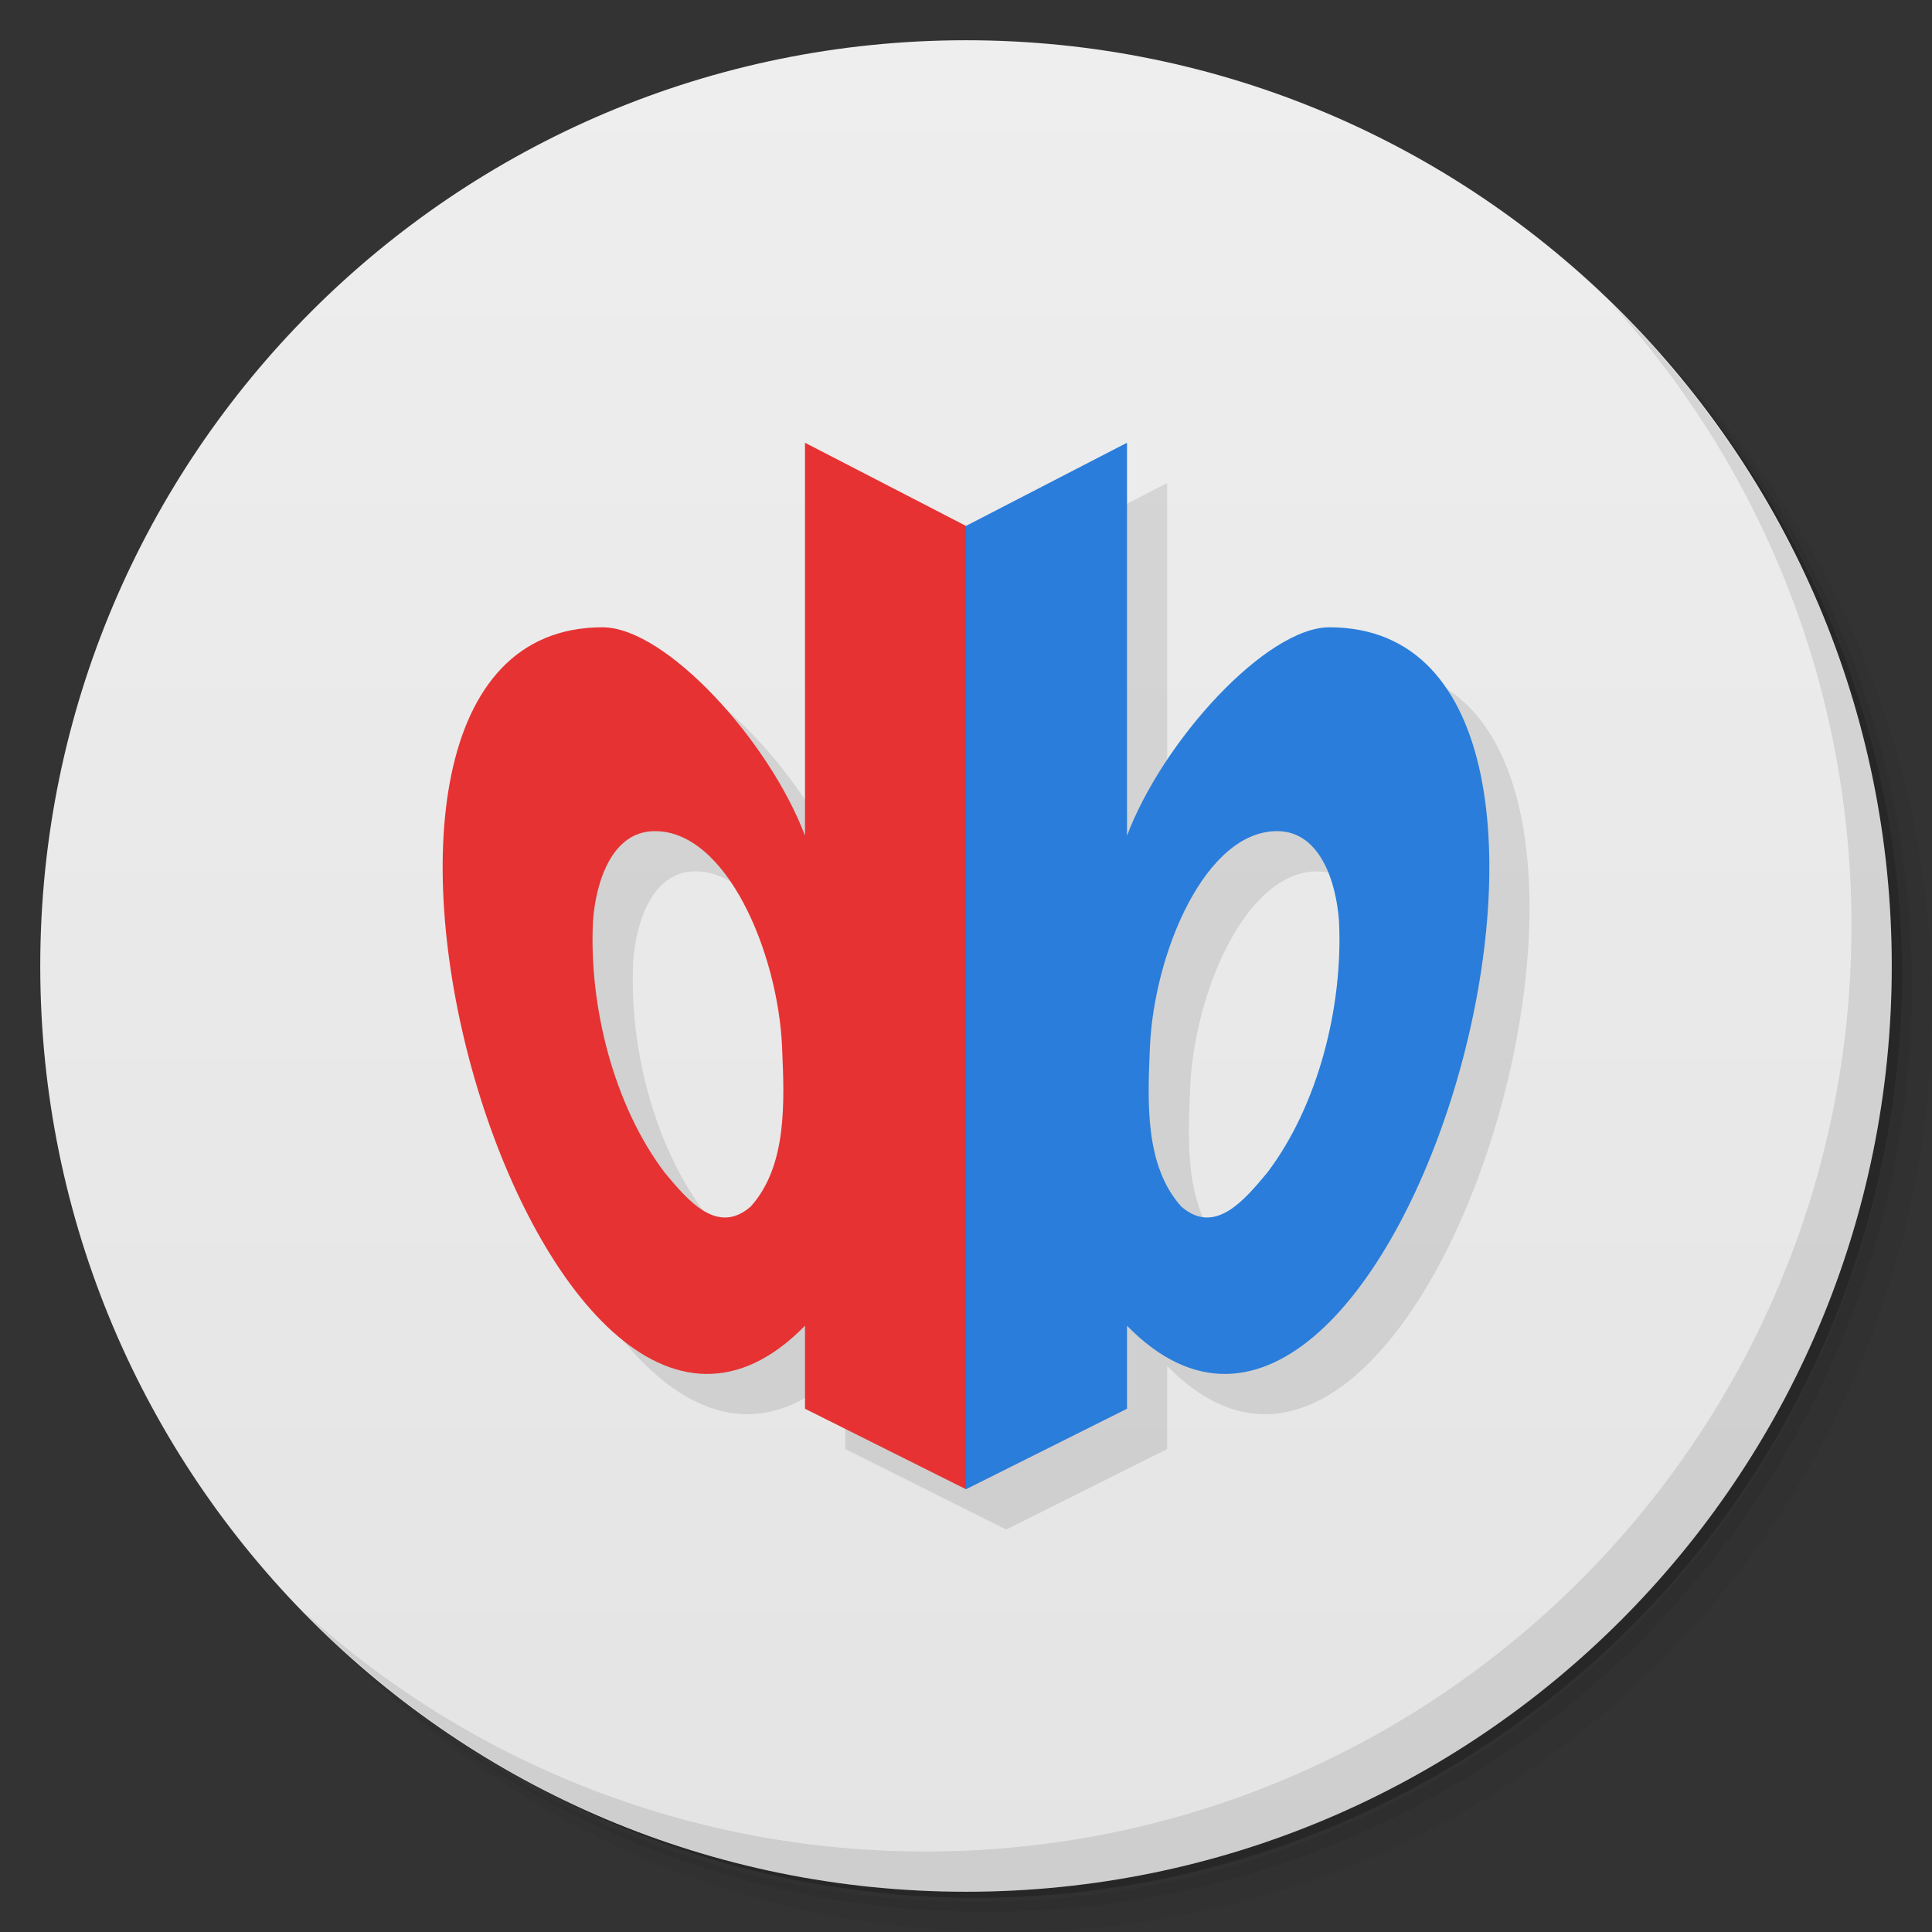 <svg viewBox="0 0 48 48" xmlns="http://www.w3.org/2000/svg">
 <rect x="0" y="0" width="48" height="48" fill="#333333" stroke="none"/>
 <defs>
  <linearGradient id="linearGradient3764" x1="1" x2="47" gradientTransform="matrix(0 -1 1 0 -1.5e-6 48)" gradientUnits="userSpaceOnUse">
   <stop style="stop-color:#e4e4e4" offset="0"/>
   <stop style="stop-color:#eee" offset="1"/>
  </linearGradient>
 </defs>
 <path d="m36.31 5c5.859 4.062 9.688 10.831 9.688 18.5 0 12.426-10.07 22.5-22.5 22.5-7.669 0-14.438-3.828-18.5-9.688 1.037 1.822 2.306 3.499 3.781 4.969 4.085 3.712 9.514 5.969 15.469 5.969 12.703 0 23-10.298 23-23 0-5.954-2.256-11.384-5.969-15.469-1.469-1.475-3.147-2.744-4.969-3.781zm4.969 3.781c3.854 4.113 6.219 9.637 6.219 15.719 0 12.703-10.297 23-23 23-6.081 0-11.606-2.364-15.719-6.219 4.16 4.144 9.883 6.719 16.219 6.719 12.703 0 23-10.298 23-23 0-6.335-2.575-12.06-6.719-16.219z" style="opacity:.05"/>
 <path d="m41.28 8.781c3.712 4.085 5.969 9.514 5.969 15.469 0 12.703-10.297 23-23 23-5.954 0-11.384-2.256-15.469-5.969 4.113 3.854 9.637 6.219 15.719 6.219 12.703 0 23-10.298 23-23 0-6.081-2.364-11.606-6.219-15.719z" style="opacity:.1"/>
 <path d="m31.25 2.375c8.615 3.154 14.75 11.417 14.75 21.13 0 12.426-10.07 22.5-22.5 22.5-9.708 0-17.971-6.135-21.12-14.75a23 23 0 0 0 44.875-7 23 23 0 0 0-16-21.875z" style="opacity:.2"/>
 <path d="m24 1c12.703 0 23 10.297 23 23s-10.297 23-23 23-23-10.297-23-23 10.297-23 23-23z" style="fill:url(#linearGradient3764)"/>
 <path d="m40.03 7.531c3.712 4.084 5.969 9.514 5.969 15.469 0 12.703-10.297 23-23 23-5.954 0-11.384-2.256-15.469-5.969 4.178 4.291 10.01 6.969 16.469 6.969 12.703 0 23-10.298 23-23 0-6.462-2.677-12.291-6.969-16.469z" style="opacity:.1"/>
 <path d="m21 12v9.764c-0.895-2.369-3.464-5.178-5.03-5.178-8.562 0-1.591 24.12 5.03 17.352v2.063l3.998 2h2e-3l3.998-2v-2.063c6.62 6.769 13.592-17.351 5.03-17.352-1.566 0-4.134 2.809-5.03 5.178v-9.764l-3.998 2.066h-2e-3l-3.998-2.066m-3.76 9.65c1.805-0.039 3.092 3.02 3.191 5.373 0.057 1.344 0.134 2.935-0.779 3.953-0.826 0.721-1.552-0.138-2.135-0.838-1.258-1.655-1.892-4.12-1.785-6.258 0.072-0.99 0.478-2.208 1.508-2.23zm15.52 0c1.03 0.022 1.434 1.241 1.506 2.23 0.107 2.138-0.528 4.603-1.785 6.258-0.583 0.7-1.306 1.559-2.133 0.838-0.913-1.018-0.836-2.609-0.779-3.953 0.1-2.353 1.387-5.412 3.191-5.373z" style="fill-opacity:.098"/>
 <path d="m28 11-4 2.066v23.934l4-2v-2.063c6.62 6.769 13.592-17.351 5.03-17.352-1.566 0-4.135 2.809-5.03 5.178m3.761-0.113c1.03 0.022 1.434 1.241 1.506 2.23 0.107 2.138-0.527 4.603-1.785 6.258-0.583 0.7-1.307 1.559-2.134 0.838-0.913-1.018-0.836-2.609-0.779-3.953 0.1-2.353 1.387-5.412 3.192-5.373z" style="fill:#2a7dda"/>
 <path d="m20 11 4 2.066v23.934l-4-2v-2.063c-6.62 6.769-13.592-17.351-5.03-17.352 1.566 0 4.135 2.809 5.03 5.178zm-3.761 9.65c-1.03 0.022-1.434 1.241-1.506 2.23-0.107 2.138 0.527 4.603 1.785 6.258 0.583 0.7 1.307 1.559 2.134 0.838 0.913-1.018 0.836-2.609 0.779-3.953-0.1-2.353-1.387-5.412-3.192-5.373z" style="fill:#e63232"/>
</svg>
